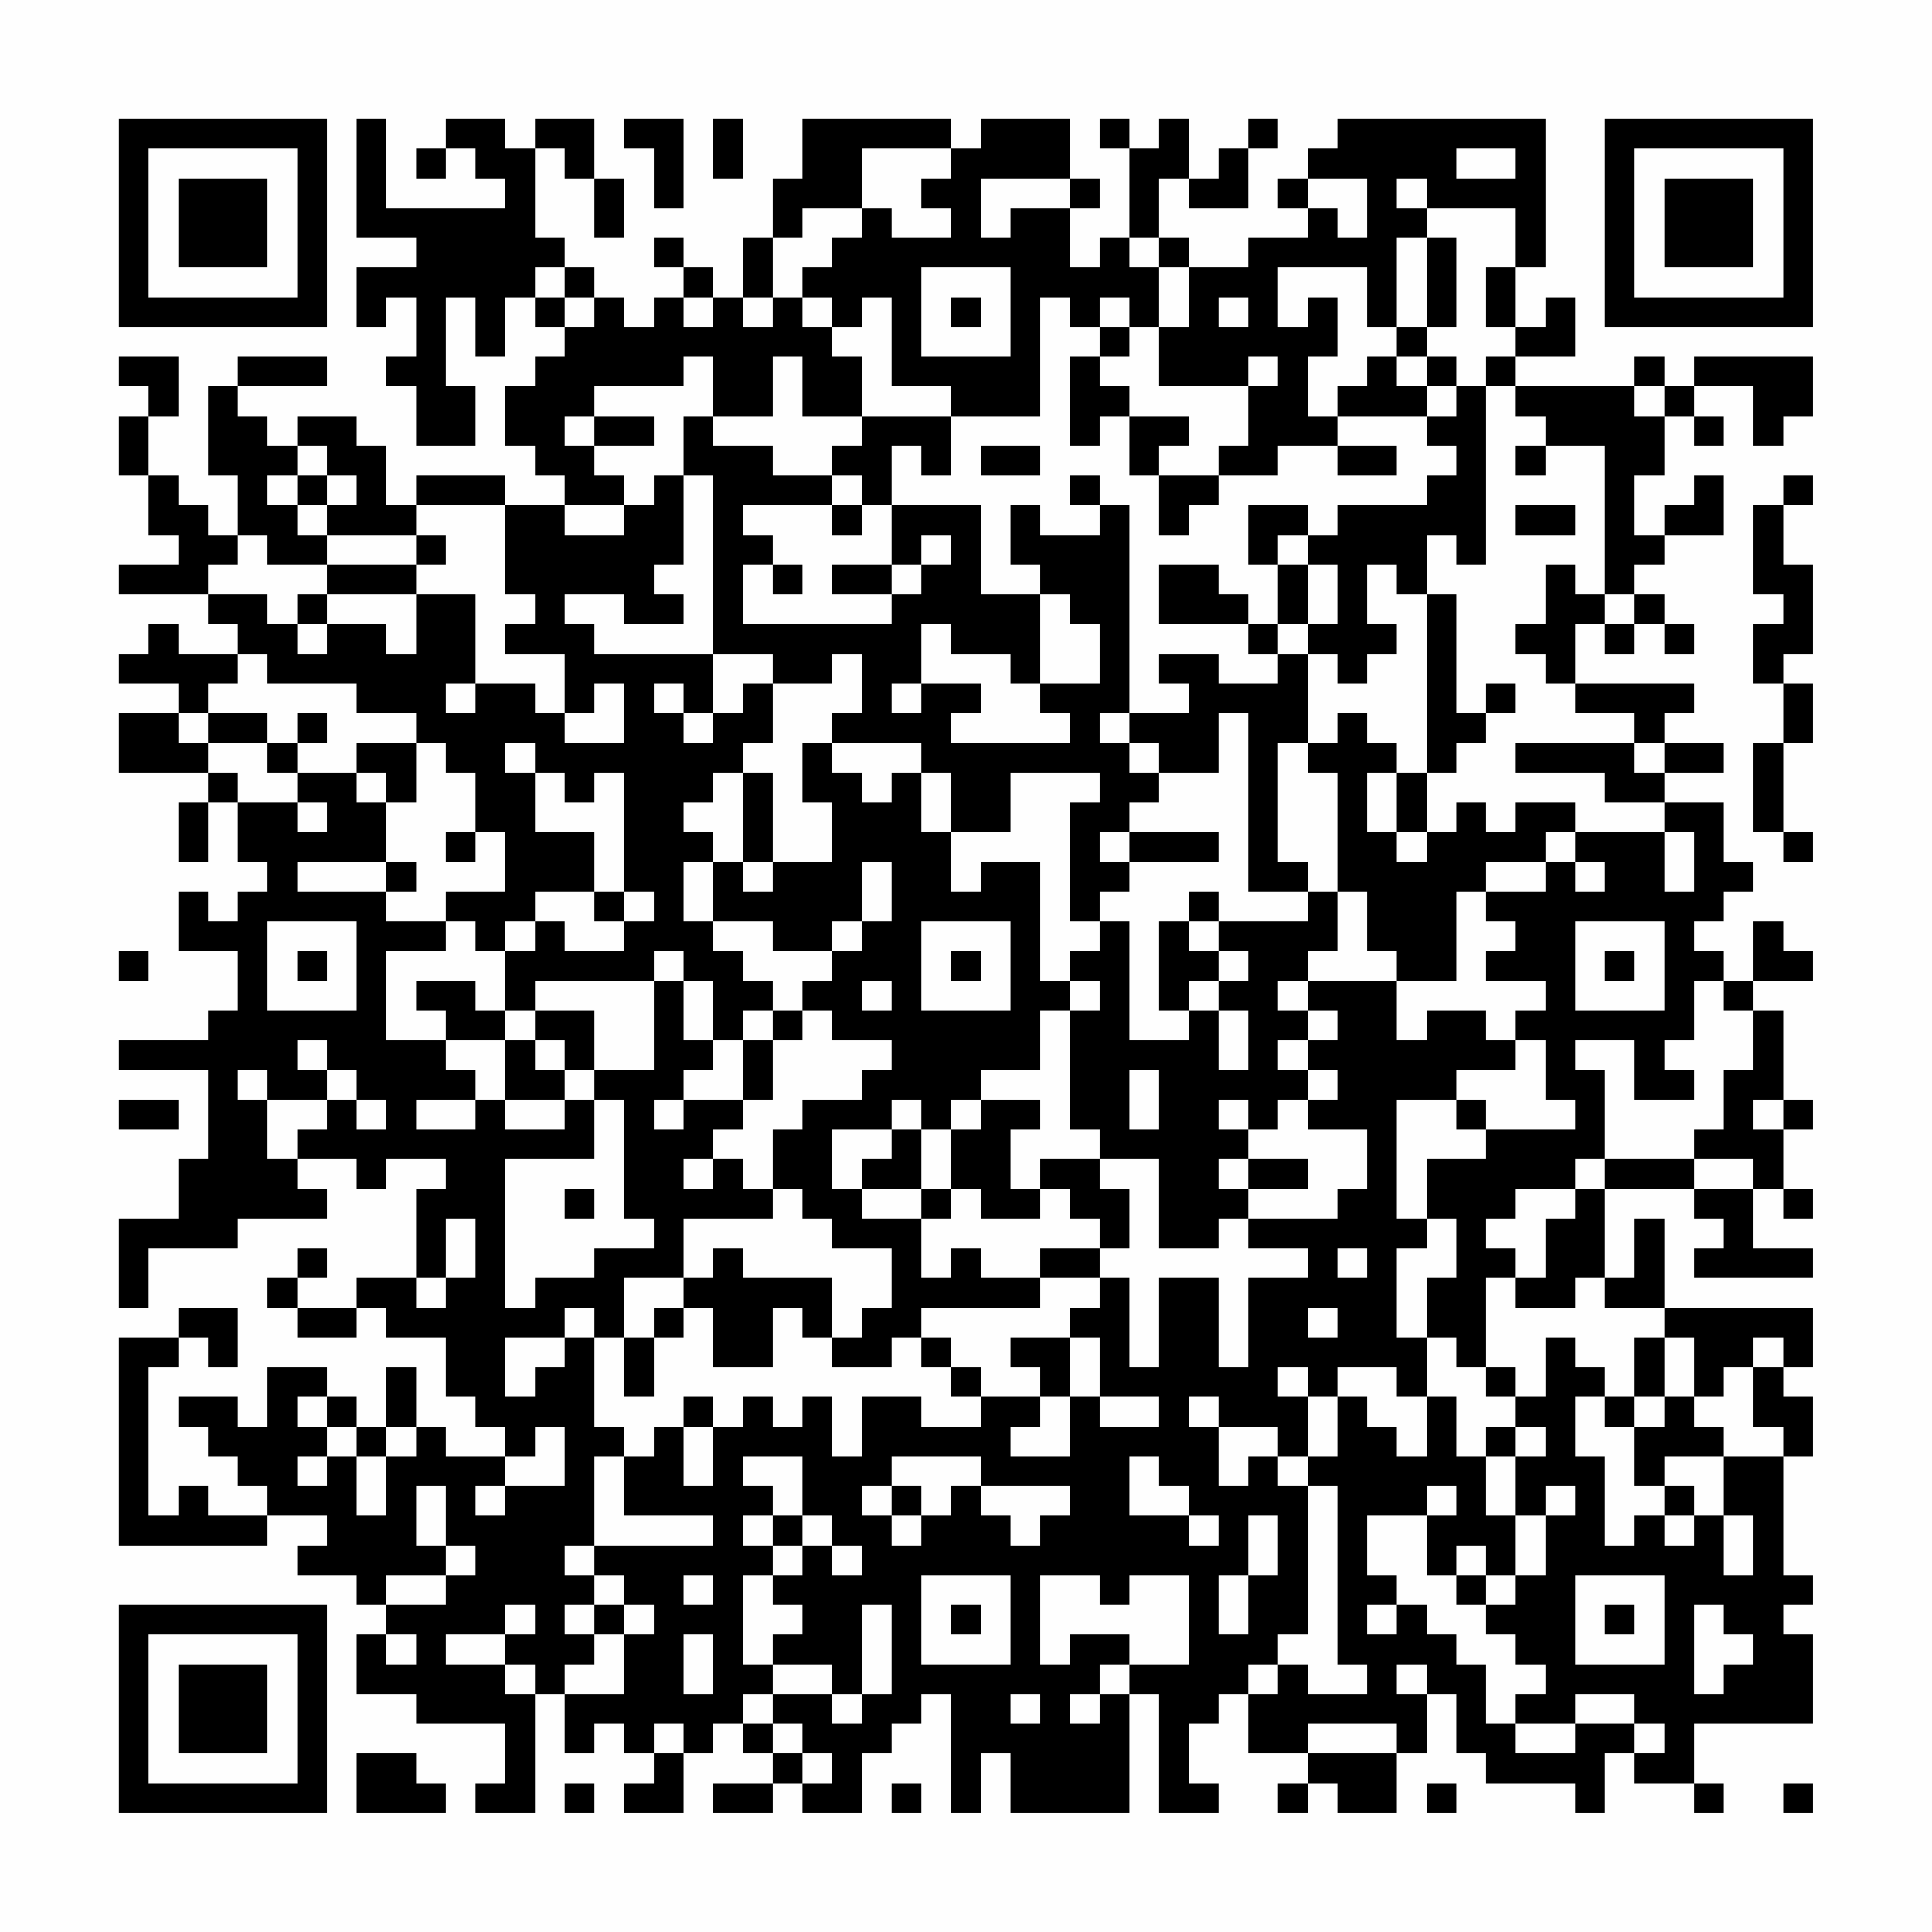 <?xml version="1.0" encoding="UTF-8"?>
<svg xmlns="http://www.w3.org/2000/svg" version="1.1" width="300" height="300" viewBox="0 0 300 300"><rect x="0" y="0" width="300" height="300" fill="#fefefe"/><g transform="scale(4.615)"><g transform="translate(4,4)"><path fill-rule="evenodd" d="M8 0L8 4L10 4L10 5L8 5L8 7L9 7L9 6L10 6L10 8L9 8L9 9L10 9L10 11L12 11L12 9L11 9L11 6L12 6L12 8L13 8L13 6L14 6L14 7L15 7L15 8L14 8L14 9L13 9L13 11L14 11L14 12L15 12L15 13L13 13L13 12L10 12L10 13L9 13L9 11L8 11L8 10L6 10L6 11L5 11L5 10L4 10L4 9L7 9L7 8L4 8L4 9L3 9L3 12L4 12L4 14L3 14L3 13L2 13L2 12L1 12L1 10L2 10L2 8L0 8L0 9L1 9L1 10L0 10L0 12L1 12L1 14L2 14L2 15L0 15L0 16L3 16L3 17L4 17L4 18L2 18L2 17L1 17L1 18L0 18L0 19L2 19L2 20L0 20L0 22L3 22L3 23L2 23L2 25L3 25L3 23L4 23L4 25L5 25L5 26L4 26L4 27L3 27L3 26L2 26L2 28L4 28L4 30L3 30L3 31L0 31L0 32L3 32L3 35L2 35L2 37L0 37L0 40L1 40L1 38L4 38L4 37L7 37L7 36L6 36L6 35L8 35L8 36L9 36L9 35L11 35L11 36L10 36L10 39L8 39L8 40L6 40L6 39L7 39L7 38L6 38L6 39L5 39L5 40L6 40L6 41L8 41L8 40L9 40L9 41L11 41L11 43L12 43L12 44L13 44L13 45L11 45L11 44L10 44L10 42L9 42L9 44L8 44L8 43L7 43L7 42L5 42L5 44L4 44L4 43L2 43L2 44L3 44L3 45L4 45L4 46L5 46L5 47L3 47L3 46L2 46L2 47L1 47L1 42L2 42L2 41L3 41L3 42L4 42L4 40L2 40L2 41L0 41L0 48L5 48L5 47L7 47L7 48L6 48L6 49L8 49L8 50L9 50L9 51L8 51L8 53L10 53L10 54L13 54L13 56L12 56L12 57L14 57L14 53L15 53L15 55L16 55L16 54L17 54L17 55L18 55L18 56L17 56L17 57L19 57L19 55L20 55L20 54L21 54L21 55L22 55L22 56L20 56L20 57L22 57L22 56L23 56L23 57L25 57L25 55L26 55L26 54L27 54L27 53L28 53L28 57L29 57L29 55L30 55L30 57L34 57L34 53L35 53L35 57L37 57L37 56L36 56L36 54L37 54L37 53L38 53L38 55L40 55L40 56L39 56L39 57L40 57L40 56L41 56L41 57L43 57L43 55L44 55L44 53L45 53L45 55L46 55L46 56L49 56L49 57L50 57L50 55L51 55L51 56L53 56L53 57L54 57L54 56L53 56L53 54L57 54L57 51L56 51L56 50L57 50L57 49L56 49L56 45L57 45L57 43L56 43L56 42L57 42L57 40L52 40L52 37L51 37L51 39L50 39L50 36L53 36L53 37L54 37L54 38L53 38L53 39L57 39L57 38L55 38L55 36L56 36L56 37L57 37L57 36L56 36L56 34L57 34L57 33L56 33L56 30L55 30L55 29L57 29L57 28L56 28L56 27L55 27L55 29L54 29L54 28L53 28L53 27L54 27L54 26L55 26L55 25L54 25L54 23L52 23L52 22L54 22L54 21L52 21L52 20L53 20L53 19L49 19L49 17L50 17L50 18L51 18L51 17L52 17L52 18L53 18L53 17L52 17L52 16L51 16L51 15L52 15L52 14L54 14L54 12L53 12L53 13L52 13L52 14L51 14L51 12L52 12L52 10L53 10L53 11L54 11L54 10L53 10L53 9L55 9L55 11L56 11L56 10L57 10L57 8L53 8L53 9L52 9L52 8L51 8L51 9L47 9L47 8L49 8L49 6L48 6L48 7L47 7L47 5L48 5L48 0L41 0L41 1L40 1L40 2L39 2L39 3L40 3L40 4L38 4L38 5L36 5L36 4L35 4L35 2L36 2L36 3L38 3L38 1L39 1L39 0L38 0L38 1L37 1L37 2L36 2L36 0L35 0L35 1L34 1L34 0L33 0L33 1L34 1L34 4L33 4L33 5L32 5L32 3L33 3L33 2L32 2L32 0L29 0L29 1L28 1L28 0L23 0L23 2L22 2L22 4L21 4L21 6L20 6L20 5L19 5L19 4L18 4L18 5L19 5L19 6L18 6L18 7L17 7L17 6L16 6L16 5L15 5L15 4L14 4L14 1L15 1L15 2L16 2L16 4L17 4L17 2L16 2L16 0L14 0L14 1L13 1L13 0L11 0L11 1L10 1L10 2L11 2L11 1L12 1L12 2L13 2L13 3L9 3L9 0ZM17 0L17 1L18 1L18 3L19 3L19 0ZM20 0L20 2L21 2L21 0ZM25 1L25 3L23 3L23 4L22 4L22 6L21 6L21 7L22 7L22 6L23 6L23 7L24 7L24 8L25 8L25 10L23 10L23 8L22 8L22 10L20 10L20 8L19 8L19 9L16 9L16 10L15 10L15 11L16 11L16 12L17 12L17 13L15 13L15 14L17 14L17 13L18 13L18 12L19 12L19 15L18 15L18 16L19 16L19 17L17 17L17 16L15 16L15 17L16 17L16 18L20 18L20 20L19 20L19 19L18 19L18 20L19 20L19 21L20 21L20 20L21 20L21 19L22 19L22 21L21 21L21 22L20 22L20 23L19 23L19 24L20 24L20 25L19 25L19 27L20 27L20 28L21 28L21 29L22 29L22 30L21 30L21 31L20 31L20 29L19 29L19 28L18 28L18 29L14 29L14 30L13 30L13 28L14 28L14 27L15 27L15 28L17 28L17 27L18 27L18 26L17 26L17 22L16 22L16 23L15 23L15 22L14 22L14 21L13 21L13 22L14 22L14 24L16 24L16 26L14 26L14 27L13 27L13 28L12 28L12 27L11 27L11 26L13 26L13 24L12 24L12 22L11 22L11 21L10 21L10 20L8 20L8 19L5 19L5 18L4 18L4 19L3 19L3 20L2 20L2 21L3 21L3 22L4 22L4 23L6 23L6 24L7 24L7 23L6 23L6 22L8 22L8 23L9 23L9 25L6 25L6 26L9 26L9 27L11 27L11 28L9 28L9 31L11 31L11 32L12 32L12 33L10 33L10 34L12 34L12 33L13 33L13 34L15 34L15 33L16 33L16 35L13 35L13 40L14 40L14 39L16 39L16 38L18 38L18 37L17 37L17 33L16 33L16 32L18 32L18 29L19 29L19 31L20 31L20 32L19 32L19 33L18 33L18 34L19 34L19 33L21 33L21 34L20 34L20 35L19 35L19 36L20 36L20 35L21 35L21 36L22 36L22 37L19 37L19 39L17 39L17 41L16 41L16 40L15 40L15 41L13 41L13 43L14 43L14 42L15 42L15 41L16 41L16 44L17 44L17 45L16 45L16 48L15 48L15 49L16 49L16 50L15 50L15 51L16 51L16 52L15 52L15 53L17 53L17 51L18 51L18 50L17 50L17 49L16 49L16 48L20 48L20 47L17 47L17 45L18 45L18 44L19 44L19 46L20 46L20 44L21 44L21 43L22 43L22 44L23 44L23 43L24 43L24 45L25 45L25 43L27 43L27 44L29 44L29 43L31 43L31 44L30 44L30 45L32 45L32 43L33 43L33 44L35 44L35 43L33 43L33 41L32 41L32 40L33 40L33 39L34 39L34 42L35 42L35 39L37 39L37 42L38 42L38 39L40 39L40 38L38 38L38 37L41 37L41 36L42 36L42 34L40 34L40 33L41 33L41 32L40 32L40 31L41 31L41 30L40 30L40 29L43 29L43 31L44 31L44 30L46 30L46 31L47 31L47 32L45 32L45 33L43 33L43 37L44 37L44 38L43 38L43 41L44 41L44 43L43 43L43 42L41 42L41 43L40 43L40 42L39 42L39 43L40 43L40 45L39 45L39 44L37 44L37 43L36 43L36 44L37 44L37 46L38 46L38 45L39 45L39 46L40 46L40 51L39 51L39 52L38 52L38 53L39 53L39 52L40 52L40 53L42 53L42 52L41 52L41 46L40 46L40 45L41 45L41 43L42 43L42 44L43 44L43 45L44 45L44 43L45 43L45 45L46 45L46 47L47 47L47 49L46 49L46 48L45 48L45 49L44 49L44 47L45 47L45 46L44 46L44 47L42 47L42 49L43 49L43 50L42 50L42 51L43 51L43 50L44 50L44 51L45 51L45 52L46 52L46 54L47 54L47 55L49 55L49 54L51 54L51 55L52 55L52 54L51 54L51 53L49 53L49 54L47 54L47 53L48 53L48 52L47 52L47 51L46 51L46 50L47 50L47 49L48 49L48 47L49 47L49 46L48 46L48 47L47 47L47 45L48 45L48 44L47 44L47 43L48 43L48 41L49 41L49 42L50 42L50 43L49 43L49 45L50 45L50 48L51 48L51 47L52 47L52 48L53 48L53 47L54 47L54 49L55 49L55 47L54 47L54 45L56 45L56 44L55 44L55 42L56 42L56 41L55 41L55 42L54 42L54 43L53 43L53 41L52 41L52 40L50 40L50 39L49 39L49 40L47 40L47 39L48 39L48 37L49 37L49 36L50 36L50 35L53 35L53 36L55 36L55 35L53 35L53 34L54 34L54 32L55 32L55 30L54 30L54 29L53 29L53 31L52 31L52 32L53 32L53 33L51 33L51 31L49 31L49 32L50 32L50 35L49 35L49 36L47 36L47 37L46 37L46 38L47 38L47 39L46 39L46 42L45 42L45 41L44 41L44 39L45 39L45 37L44 37L44 35L46 35L46 34L49 34L49 33L48 33L48 31L47 31L47 30L48 30L48 29L46 29L46 28L47 28L47 27L46 27L46 26L48 26L48 25L49 25L49 26L50 26L50 25L49 25L49 24L52 24L52 26L53 26L53 24L52 24L52 23L50 23L50 22L47 22L47 21L51 21L51 22L52 22L52 21L51 21L51 20L49 20L49 19L48 19L48 18L47 18L47 17L48 17L48 15L49 15L49 16L50 16L50 17L51 17L51 16L50 16L50 11L48 11L48 10L47 10L47 9L46 9L46 8L47 8L47 7L46 7L46 5L47 5L47 3L44 3L44 2L43 2L43 3L44 3L44 4L43 4L43 7L42 7L42 5L39 5L39 7L40 7L40 6L41 6L41 8L40 8L40 10L41 10L41 11L39 11L39 12L37 12L37 11L38 11L38 9L39 9L39 8L38 8L38 9L35 9L35 7L36 7L36 5L35 5L35 4L34 4L34 5L35 5L35 7L34 7L34 6L33 6L33 7L32 7L32 6L31 6L31 10L28 10L28 9L26 9L26 6L25 6L25 7L24 7L24 6L23 6L23 5L24 5L24 4L25 4L25 3L26 3L26 4L28 4L28 3L27 3L27 2L28 2L28 1ZM45 1L45 2L47 2L47 1ZM29 2L29 4L30 4L30 3L32 3L32 2ZM40 2L40 3L41 3L41 4L42 4L42 2ZM44 4L44 7L43 7L43 8L42 8L42 9L41 9L41 10L44 10L44 11L45 11L45 12L44 12L44 13L41 13L41 14L40 14L40 13L38 13L38 15L39 15L39 17L38 17L38 16L37 16L37 15L35 15L35 17L38 17L38 18L39 18L39 19L37 19L37 18L35 18L35 19L36 19L36 20L34 20L34 13L33 13L33 12L32 12L32 13L33 13L33 14L31 14L31 13L30 13L30 15L31 15L31 16L29 16L29 13L26 13L26 11L27 11L27 12L28 12L28 10L25 10L25 11L24 11L24 12L22 12L22 11L20 11L20 10L19 10L19 12L20 12L20 18L22 18L22 19L24 19L24 18L25 18L25 20L24 20L24 21L23 21L23 23L24 23L24 25L22 25L22 22L21 22L21 25L20 25L20 27L22 27L22 28L24 28L24 29L23 29L23 30L22 30L22 31L21 31L21 33L22 33L22 31L23 31L23 30L24 30L24 31L26 31L26 32L25 32L25 33L23 33L23 34L22 34L22 36L23 36L23 37L24 37L24 38L26 38L26 40L25 40L25 41L24 41L24 39L21 39L21 38L20 38L20 39L19 39L19 40L18 40L18 41L17 41L17 43L18 43L18 41L19 41L19 40L20 40L20 42L22 42L22 40L23 40L23 41L24 41L24 42L26 42L26 41L27 41L27 42L28 42L28 43L29 43L29 42L28 42L28 41L27 41L27 40L31 40L31 39L33 39L33 38L34 38L34 36L33 36L33 35L35 35L35 38L37 38L37 37L38 37L38 36L40 36L40 35L38 35L38 34L39 34L39 33L40 33L40 32L39 32L39 31L40 31L40 30L39 30L39 29L40 29L40 28L41 28L41 26L42 26L42 28L43 28L43 29L45 29L45 26L46 26L46 25L48 25L48 24L49 24L49 23L47 23L47 24L46 24L46 23L45 23L45 24L44 24L44 22L45 22L45 21L46 21L46 20L47 20L47 19L46 19L46 20L45 20L45 16L44 16L44 14L45 14L45 15L46 15L46 9L45 9L45 8L44 8L44 7L45 7L45 4ZM14 5L14 6L15 6L15 7L16 7L16 6L15 6L15 5ZM27 5L27 8L30 8L30 5ZM19 6L19 7L20 7L20 6ZM28 6L28 7L29 7L29 6ZM37 6L37 7L38 7L38 6ZM33 7L33 8L32 8L32 11L33 11L33 10L34 10L34 12L35 12L35 14L36 14L36 13L37 13L37 12L35 12L35 11L36 11L36 10L34 10L34 9L33 9L33 8L34 8L34 7ZM43 8L43 9L44 9L44 10L45 10L45 9L44 9L44 8ZM51 9L51 10L52 10L52 9ZM16 10L16 11L18 11L18 10ZM6 11L6 12L5 12L5 13L6 13L6 14L7 14L7 15L5 15L5 14L4 14L4 15L3 15L3 16L5 16L5 17L6 17L6 18L7 18L7 17L9 17L9 18L10 18L10 16L12 16L12 19L11 19L11 20L12 20L12 19L14 19L14 20L15 20L15 21L17 21L17 19L16 19L16 20L15 20L15 18L13 18L13 17L14 17L14 16L13 16L13 13L10 13L10 14L7 14L7 13L8 13L8 12L7 12L7 11ZM29 11L29 12L31 12L31 11ZM41 11L41 12L43 12L43 11ZM47 11L47 12L48 12L48 11ZM6 12L6 13L7 13L7 12ZM24 12L24 13L21 13L21 14L22 14L22 15L21 15L21 17L26 17L26 16L27 16L27 15L28 15L28 14L27 14L27 15L26 15L26 13L25 13L25 12ZM56 12L56 13L55 13L55 16L56 16L56 17L55 17L55 19L56 19L56 21L55 21L55 24L56 24L56 25L57 25L57 24L56 24L56 21L57 21L57 19L56 19L56 18L57 18L57 15L56 15L56 13L57 13L57 12ZM24 13L24 14L25 14L25 13ZM47 13L47 14L49 14L49 13ZM10 14L10 15L7 15L7 16L6 16L6 17L7 17L7 16L10 16L10 15L11 15L11 14ZM39 14L39 15L40 15L40 17L39 17L39 18L40 18L40 21L39 21L39 25L40 25L40 26L38 26L38 20L37 20L37 22L35 22L35 21L34 21L34 20L33 20L33 21L34 21L34 22L35 22L35 23L34 23L34 24L33 24L33 25L34 25L34 26L33 26L33 27L32 27L32 23L33 23L33 22L30 22L30 24L28 24L28 22L27 22L27 21L24 21L24 22L25 22L25 23L26 23L26 22L27 22L27 24L28 24L28 26L29 26L29 25L31 25L31 29L32 29L32 30L31 30L31 32L29 32L29 33L28 33L28 34L27 34L27 33L26 33L26 34L24 34L24 36L25 36L25 37L27 37L27 39L28 39L28 38L29 38L29 39L31 39L31 38L33 38L33 37L32 37L32 36L31 36L31 35L33 35L33 34L32 34L32 30L33 30L33 29L32 29L32 28L33 28L33 27L34 27L34 31L36 31L36 30L37 30L37 32L38 32L38 30L37 30L37 29L38 29L38 28L37 28L37 27L40 27L40 26L41 26L41 22L40 22L40 21L41 21L41 20L42 20L42 21L43 21L43 22L42 22L42 24L43 24L43 25L44 25L44 24L43 24L43 22L44 22L44 16L43 16L43 15L42 15L42 17L43 17L43 18L42 18L42 19L41 19L41 18L40 18L40 17L41 17L41 15L40 15L40 14ZM22 15L22 16L23 16L23 15ZM24 15L24 16L26 16L26 15ZM31 16L31 19L30 19L30 18L28 18L28 17L27 17L27 19L26 19L26 20L27 20L27 19L29 19L29 20L28 20L28 21L32 21L32 20L31 20L31 19L33 19L33 17L32 17L32 16ZM3 20L3 21L5 21L5 22L6 22L6 21L7 21L7 20L6 20L6 21L5 21L5 20ZM8 21L8 22L9 22L9 23L10 23L10 21ZM11 24L11 25L12 25L12 24ZM34 24L34 25L37 25L37 24ZM9 25L9 26L10 26L10 25ZM21 25L21 26L22 26L22 25ZM25 25L25 27L24 27L24 28L25 28L25 27L26 27L26 25ZM16 26L16 27L17 27L17 26ZM36 26L36 27L35 27L35 30L36 30L36 29L37 29L37 28L36 28L36 27L37 27L37 26ZM5 27L5 30L8 30L8 27ZM27 27L27 30L30 30L30 27ZM49 27L49 30L52 30L52 27ZM0 28L0 29L1 29L1 28ZM6 28L6 29L7 29L7 28ZM28 28L28 29L29 29L29 28ZM50 28L50 29L51 29L51 28ZM10 29L10 30L11 30L11 31L13 31L13 33L15 33L15 32L16 32L16 30L14 30L14 31L13 31L13 30L12 30L12 29ZM25 29L25 30L26 30L26 29ZM6 31L6 32L7 32L7 33L5 33L5 32L4 32L4 33L5 33L5 35L6 35L6 34L7 34L7 33L8 33L8 34L9 34L9 33L8 33L8 32L7 32L7 31ZM14 31L14 32L15 32L15 31ZM34 32L34 34L35 34L35 32ZM0 33L0 34L2 34L2 33ZM29 33L29 34L28 34L28 36L27 36L27 34L26 34L26 35L25 35L25 36L27 36L27 37L28 37L28 36L29 36L29 37L31 37L31 36L30 36L30 34L31 34L31 33ZM37 33L37 34L38 34L38 33ZM45 33L45 34L46 34L46 33ZM55 33L55 34L56 34L56 33ZM37 35L37 36L38 36L38 35ZM15 36L15 37L16 37L16 36ZM11 37L11 39L10 39L10 40L11 40L11 39L12 39L12 37ZM41 38L41 39L42 39L42 38ZM40 40L40 41L41 41L41 40ZM30 41L30 42L31 42L31 43L32 43L32 41ZM51 41L51 43L50 43L50 44L51 44L51 46L52 46L52 47L53 47L53 46L52 46L52 45L54 45L54 44L53 44L53 43L52 43L52 41ZM46 42L46 43L47 43L47 42ZM6 43L6 44L7 44L7 45L6 45L6 46L7 46L7 45L8 45L8 47L9 47L9 45L10 45L10 44L9 44L9 45L8 45L8 44L7 44L7 43ZM19 43L19 44L20 44L20 43ZM51 43L51 44L52 44L52 43ZM14 44L14 45L13 45L13 46L12 46L12 47L13 47L13 46L15 46L15 44ZM46 44L46 45L47 45L47 44ZM21 45L21 46L22 46L22 47L21 47L21 48L22 48L22 49L21 49L21 52L22 52L22 53L21 53L21 54L22 54L22 55L23 55L23 56L24 56L24 55L23 55L23 54L22 54L22 53L24 53L24 54L25 54L25 53L26 53L26 50L25 50L25 53L24 53L24 52L22 52L22 51L23 51L23 50L22 50L22 49L23 49L23 48L24 48L24 49L25 49L25 48L24 48L24 47L23 47L23 45ZM26 45L26 46L25 46L25 47L26 47L26 48L27 48L27 47L28 47L28 46L29 46L29 47L30 47L30 48L31 48L31 47L32 47L32 46L29 46L29 45ZM34 45L34 47L36 47L36 48L37 48L37 47L36 47L36 46L35 46L35 45ZM10 46L10 48L11 48L11 49L9 49L9 50L11 50L11 49L12 49L12 48L11 48L11 46ZM26 46L26 47L27 47L27 46ZM22 47L22 48L23 48L23 47ZM38 47L38 49L37 49L37 51L38 51L38 49L39 49L39 47ZM19 49L19 50L20 50L20 49ZM27 49L27 52L30 52L30 49ZM31 49L31 52L32 52L32 51L34 51L34 52L33 52L33 53L32 53L32 54L33 54L33 53L34 53L34 52L36 52L36 49L34 49L34 50L33 50L33 49ZM45 49L45 50L46 50L46 49ZM49 49L49 52L52 52L52 49ZM13 50L13 51L11 51L11 52L13 52L13 53L14 53L14 52L13 52L13 51L14 51L14 50ZM16 50L16 51L17 51L17 50ZM28 50L28 51L29 51L29 50ZM50 50L50 51L51 51L51 50ZM53 50L53 53L54 53L54 52L55 52L55 51L54 51L54 50ZM9 51L9 52L10 52L10 51ZM19 51L19 53L20 53L20 51ZM43 52L43 53L44 53L44 52ZM30 53L30 54L31 54L31 53ZM18 54L18 55L19 55L19 54ZM40 54L40 55L43 55L43 54ZM8 55L8 57L11 57L11 56L10 56L10 55ZM15 56L15 57L16 57L16 56ZM26 56L26 57L27 57L27 56ZM44 56L44 57L45 57L45 56ZM56 56L56 57L57 57L57 56ZM0 0L0 7L7 7L7 0ZM1 1L1 6L6 6L6 1ZM2 2L2 5L5 5L5 2ZM50 0L50 7L57 7L57 0ZM51 1L51 6L56 6L56 1ZM52 2L52 5L55 5L55 2ZM0 50L0 57L7 57L7 50ZM1 51L1 56L6 56L6 51ZM2 52L2 55L5 55L5 52Z" fill="#000000"/></g></g></svg>
